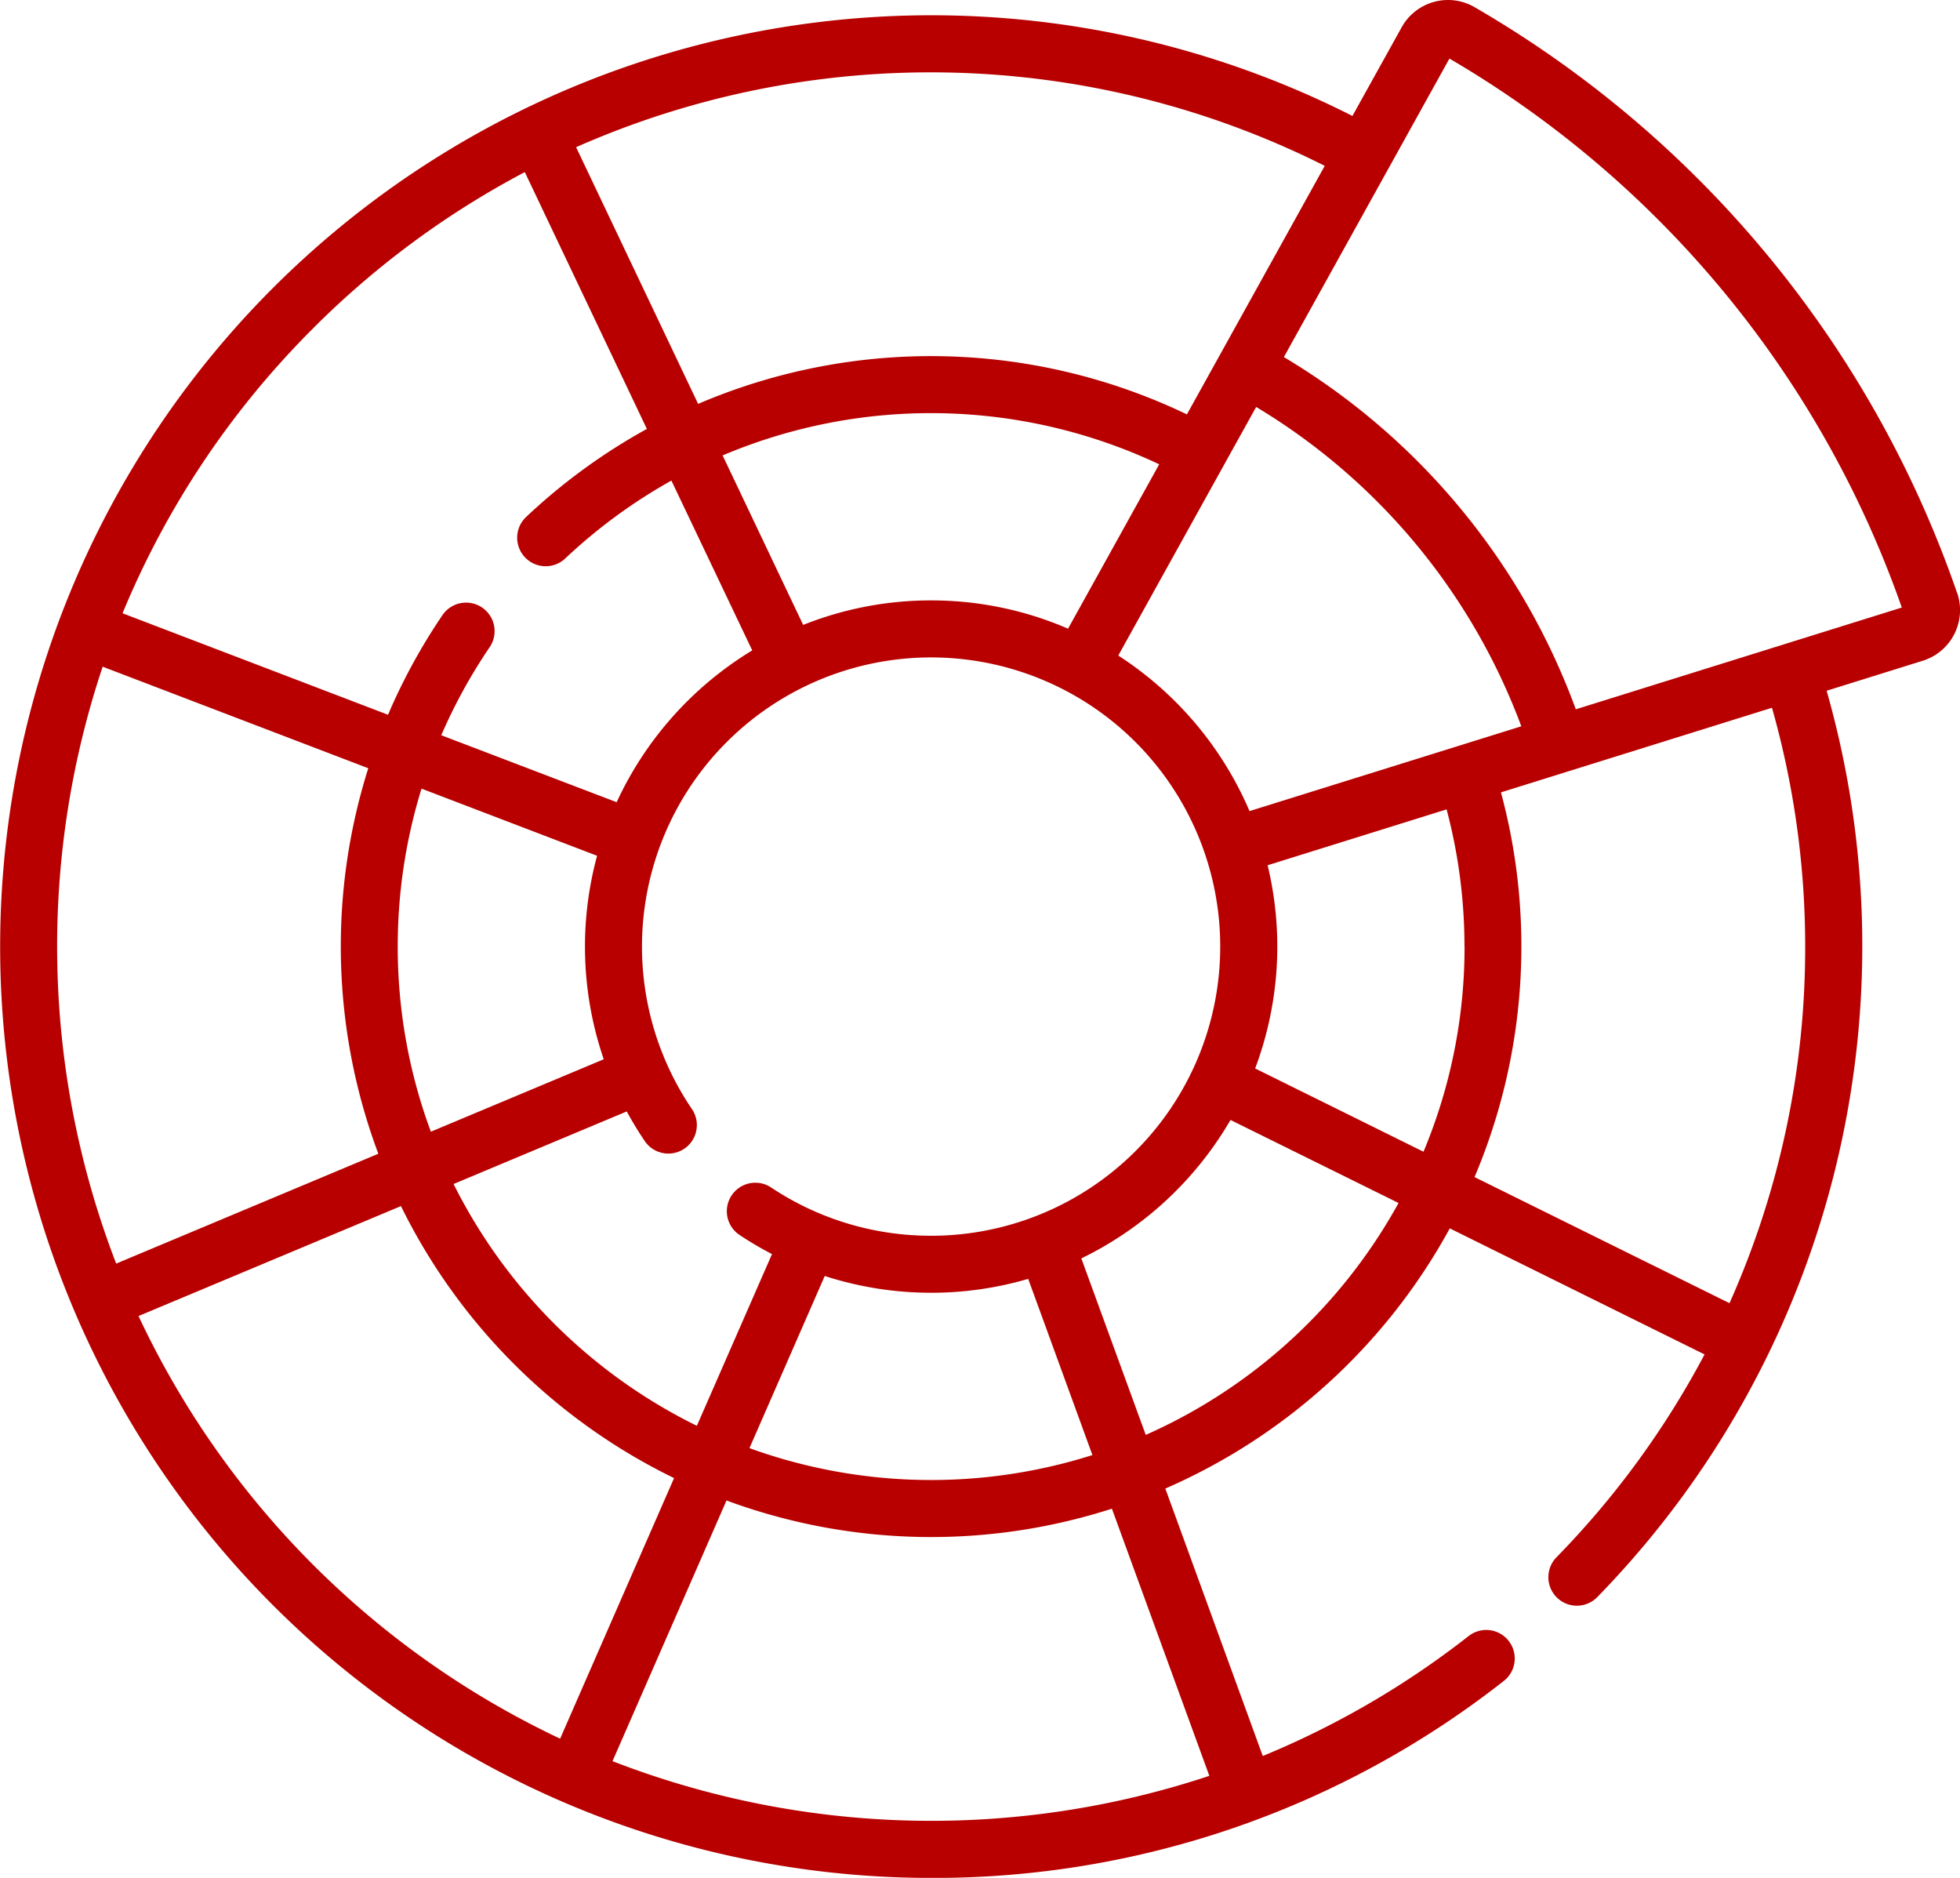 <svg xmlns="http://www.w3.org/2000/svg" width="89.723" height="85.948" viewBox="0 0 89.723 85.948"><g transform="translate(0 -10.849)"><path d="M89.589,37.985A49.744,49.744,0,0,0,67.5,11.176a2.425,2.425,0,0,0-3.336.922L61.91,16.156A42.626,42.626,0,1,0,42.623,96.8a42.2,42.2,0,0,0,26.216-9.015,1.3,1.3,0,1,0-1.607-2.057,39.994,39.994,0,0,1-9.426,5.492L53.345,78.979A27.2,27.2,0,0,0,66.367,67.071L78.03,72.84a40.137,40.137,0,0,1-6.779,9.285,1.3,1.3,0,0,0,1.867,1.823,42.656,42.656,0,0,0,10.5-41.484l4.406-1.375a2.426,2.426,0,0,0,1.571-3.1ZM60.643,18.44l-6.31,11.375a27.071,27.071,0,0,0-22.375-.48L26.372,17.586a40.162,40.162,0,0,1,34.271.854Zm6.4,35.734a24.284,24.284,0,0,1-1.879,9.389l-7.707-3.812a15.851,15.851,0,0,0,.571-9.3l8.193-2.557A24.45,24.45,0,0,1,67.039,54.174ZM42.623,70.018a15.8,15.8,0,0,0,4.445-.636l2.94,8.064a24.432,24.432,0,0,1-15.7-.317l3.446-7.879A15.831,15.831,0,0,0,42.623,70.018Zm0-2.61A13.171,13.171,0,0,1,35.3,65.2a1.3,1.3,0,0,0-1.446,2.172,15.869,15.869,0,0,0,1.486.876L31.9,76.107A24.579,24.579,0,0,1,20.763,65.04l7.928-3.321a15.848,15.848,0,0,0,.826,1.358,1.3,1.3,0,1,0,2.157-1.468,13.235,13.235,0,1,1,10.949,5.8ZM18.207,54.174a24.424,24.424,0,0,1,1.089-7.23l8.037,3.073a15.882,15.882,0,0,0,.305,9.314l-7.914,3.315A24.305,24.305,0,0,1,18.207,54.174ZM42.623,38.329a15.762,15.762,0,0,0-5.856,1.122l-3.688-7.758a24.47,24.47,0,0,1,19.986.407l-4.173,7.523A15.754,15.754,0,0,0,42.623,38.329ZM57.2,47.972a15.945,15.945,0,0,0-6.009-7.119l6.312-11.378A28.712,28.712,0,0,1,69.641,44.091ZM14.329,25.88a40.139,40.139,0,0,1,9.695-7.154l5.588,11.755a27.1,27.1,0,0,0-5.527,4.029,1.3,1.3,0,1,0,1.79,1.9,24.478,24.478,0,0,1,4.86-3.565l3.7,7.772a15.949,15.949,0,0,0-6.206,6.948L20.2,44.5a24.355,24.355,0,0,1,2.214-4.028A1.3,1.3,0,1,0,20.257,39a26.972,26.972,0,0,0-2.494,4.563L5.61,38.918a39.945,39.945,0,0,1,8.72-13.037ZM4.7,41.363l12.159,4.648a27.063,27.063,0,0,0,.46,17.644l-12,5.028A40.338,40.338,0,0,1,4.7,41.363Zm1.64,29.721,12.014-5.033A27.2,27.2,0,0,0,30.857,78.5L25.641,90.427a40.343,40.343,0,0,1-19.3-19.343ZM55.36,92.128a40.363,40.363,0,0,1-27.321-.672l5.218-11.931A27.035,27.035,0,0,0,50.9,79.9ZM52.449,76.523,49.5,68.445a15.953,15.953,0,0,0,6.829-6.336l7.692,3.8A24.572,24.572,0,0,1,52.449,76.523ZM82.636,54.174a39.9,39.9,0,0,1-3.465,16.32L67.5,64.723a27.058,27.058,0,0,0,1.209-17.608l12.407-3.872A40.03,40.03,0,0,1,82.636,54.174Zm-10.5-10.861A31.309,31.309,0,0,0,58.772,27.192L66.351,13.53A47.132,47.132,0,0,1,87.059,38.656Z" transform="translate(0 0)" fill="#b80000"/></g></svg>